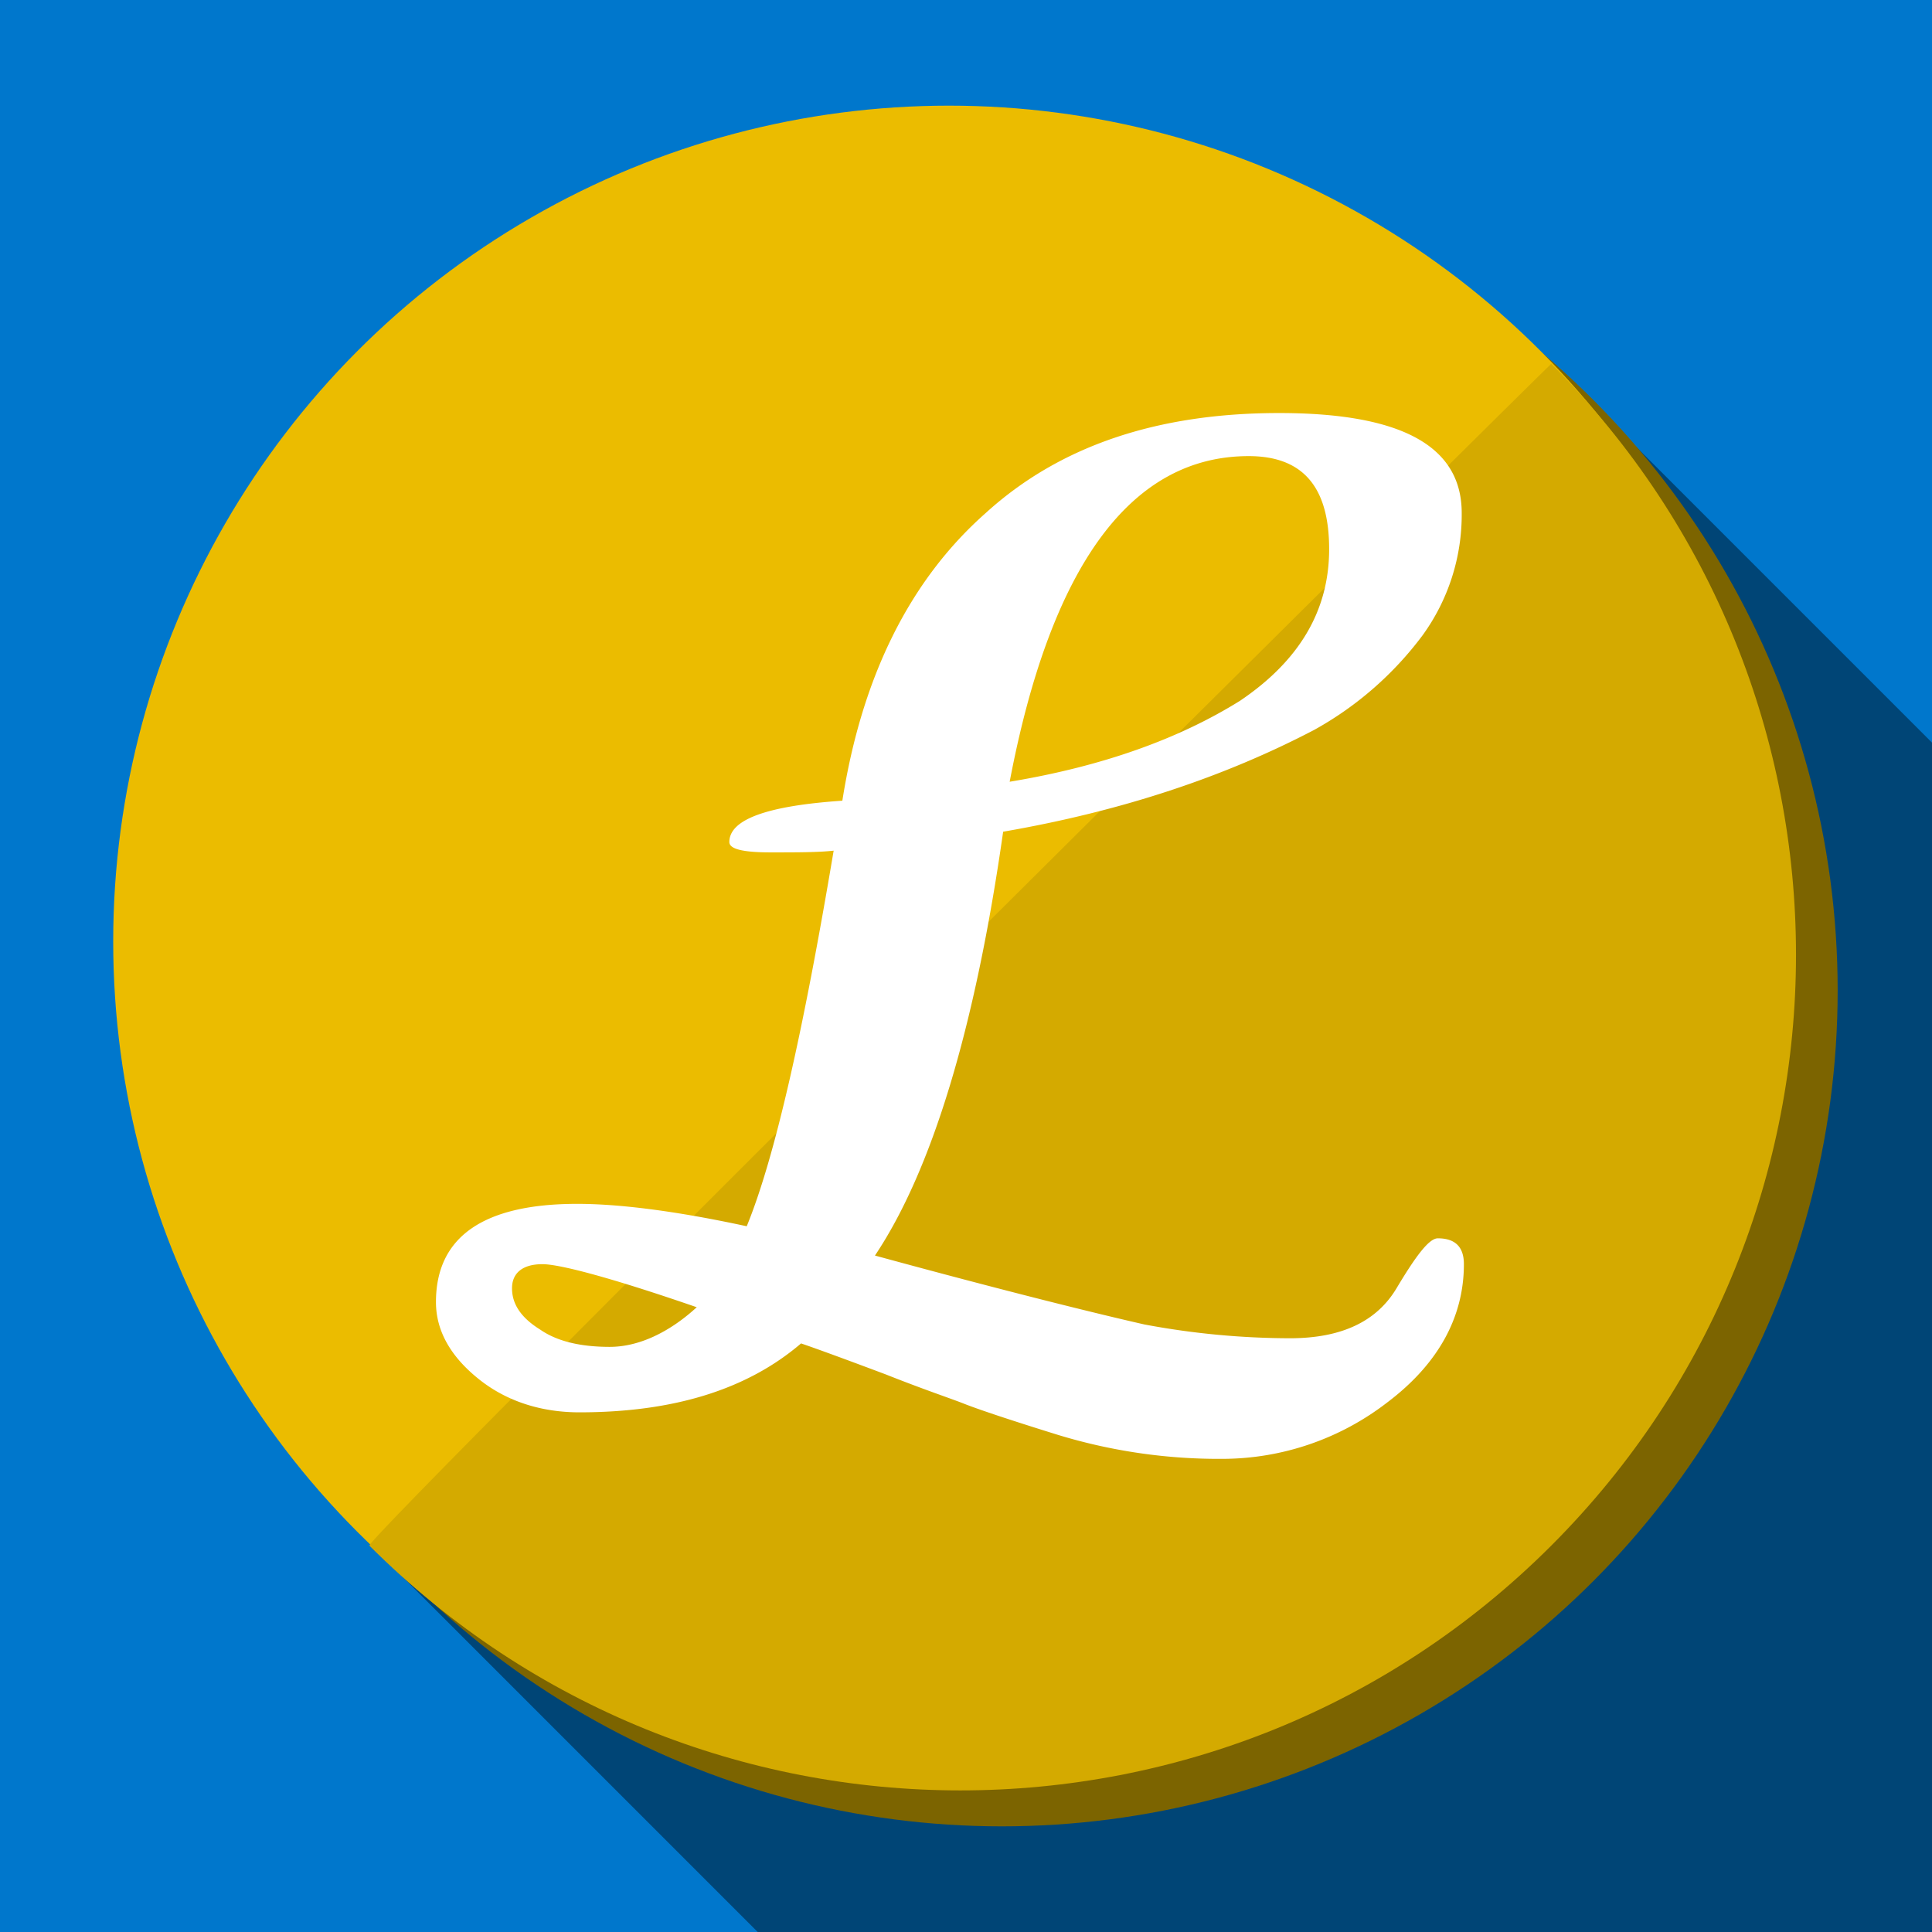 <svg xmlns="http://www.w3.org/2000/svg" xmlns:xlink="http://www.w3.org/1999/xlink" width="512" height="512" viewBox="0 0 512 512">
  <rect x="0" y="0" width="512" height="512" fill="#333333" stroke="none"/>
  <defs>
    <clipPath id="clip-android-chrome-512x512">
      <rect width="512" height="512"/>
    </clipPath>
  </defs>
  <g id="android-chrome-512x512" clip-path="url(#clip-android-chrome-512x512)">
    <g id="Component_39_1" data-name="Component 39 – 1">
      <rect id="Rectangle_3" data-name="Rectangle 3" width="512" height="512" fill="#07c"/>
      <g id="Group_19" data-name="Group 19" transform="translate(98.485 95.697)">
        <path id="Path_20" data-name="Path 20" d="M115.058-139.027c5.183-32.874,17.853-58.444,38.011-76.251,19.581-17.807,45.5-26.482,77.749-26.482s48.377,8.675,48.377,26.482a54.419,54.419,0,0,1-10.367,32.418,90.456,90.456,0,0,1-28.8,25.113c-23.613,12.328-50.681,21.46-82.356,26.939C150.189-78.3,138.67-40.86,123.7-18.487,158.827-8.9,183.016-2.963,195.11-.223A210.659,210.659,0,0,0,233.7,3.43c13.822,0,23.037-4.566,28.22-13.241s8.639-13.241,10.943-13.241q6.911,0,6.911,6.849c0,14.154-6.911,26.482-20.157,36.527a71.6,71.6,0,0,1-43.77,15.067A146.14,146.14,0,0,1,172.074,29c-13.246-4.109-21.309-6.849-24.765-8.219s-10.367-3.653-20.733-7.762Q110.162,6.854,104.115,4.8c-14.4,12.328-33.979,18.264-58.744,18.264-9.791,0-19.005-2.74-26.492-8.675S7.361,1.6,7.361-6.159c0-17.35,12.67-26.026,37.435-26.026,10.942,0,25.916,1.826,44.922,5.936,7.487-18.264,14.974-51.595,23.037-99.537-4.031.457-9.791.457-16.7.457-7.487,0-10.942-.913-10.942-2.74C85.11-134,94.9-137.657,115.058-139.027Zm44.346-5.022c24.765-4.109,44.922-11.415,61.047-21.46,15.55-10.5,23.613-23.743,23.613-40.18s-6.911-24.656-21.309-24.656C191.655-230.345,170.346-201.58,159.4-144.049ZM76.471-4.789C54.01-12.551,40.188-16.2,35.581-16.2c-5.183,0-8.063,2.283-8.063,6.392S29.822-2.049,35,1.147c4.607,3.2,10.942,4.566,18.429,4.566S68.984,2.06,76.471-4.789Z" transform="translate(9.688 255.523)" fill="#fff"/>
      </g>
      <g id="Group_23" data-name="Group 23">
        <g id="Group_20" data-name="Group 20" transform="translate(-568)">
          <g id="Group_20-2" data-name="Group 20" transform="translate(578)">
            <rect id="Rectangle_3-2" data-name="Rectangle 3" width="512" height="512" transform="translate(-10)" fill="#07c"/>
          </g>
        </g>
        <rect id="Rectangle_4" data-name="Rectangle 4" width="442.928" height="495.553" transform="translate(98.201 409.399) rotate(-45)" fill="#004576"/>
        <g id="Group_22" data-name="Group 22">
          <circle id="Ellipse_2" data-name="Ellipse 2" cx="221.5" cy="221.5" r="221.5" transform="translate(44 41)" fill="#7c6400"/>
          <circle id="Ellipse_1" data-name="Ellipse 1" cx="221.5" cy="221.5" r="221.5" transform="translate(30 28)" fill="#ebbc00"/>
          <path id="Path_21" data-name="Path 21" d="M442.928,1.035c0,122.311-99.153,221.464-221.464,221.464S0,123.346,0,1.035C.643-1.188,443.113.831,442.928,1.035Z" transform="translate(97.165 408.88) rotate(-45)" fill="#d4aa00"/>
        </g>
        <g id="Group_19-2" data-name="Group 19" transform="translate(115.534 109.46)">
          <path id="Path_20-2" data-name="Path 20" d="M115.058-139.027c5.183-32.874,17.853-58.444,38.011-76.251,19.581-17.807,45.5-26.482,77.749-26.482s48.377,8.675,48.377,26.482a54.419,54.419,0,0,1-10.367,32.418,90.456,90.456,0,0,1-28.8,25.113c-23.613,12.328-50.681,21.46-82.356,26.939C150.189-78.3,138.67-40.86,123.7-18.487,158.827-8.9,183.016-2.963,195.11-.223A210.659,210.659,0,0,0,233.7,3.43c13.822,0,23.037-4.566,28.22-13.241s8.639-13.241,10.943-13.241q6.911,0,6.911,6.849c0,14.154-6.911,26.482-20.157,36.527a71.6,71.6,0,0,1-43.77,15.067A146.14,146.14,0,0,1,172.074,29c-13.246-4.109-21.309-6.849-24.765-8.219s-10.367-3.653-20.733-7.762Q110.162,6.854,104.115,4.8c-14.4,12.328-33.979,18.264-58.744,18.264-9.791,0-19.005-2.74-26.492-8.675S7.361,1.6,7.361-6.159c0-17.35,12.67-26.026,37.435-26.026,10.942,0,25.916,1.826,44.922,5.936,7.487-18.264,14.974-51.595,23.037-99.537-4.031.457-9.791.457-16.7.457-7.487,0-10.942-.913-10.942-2.74C85.11-134,94.9-137.657,115.058-139.027Zm44.346-5.022c24.765-4.109,44.922-11.415,61.047-21.46,15.55-10.5,23.613-23.743,23.613-40.18s-6.911-24.656-21.309-24.656C191.655-230.345,170.346-201.58,159.4-144.049ZM76.471-4.789C54.01-12.551,40.188-16.2,35.581-16.2c-5.183,0-8.063,2.283-8.063,6.392S29.822-2.049,35,1.147c4.607,3.2,10.942,4.566,18.429,4.566S68.984,2.06,76.471-4.789Z" transform="translate(-7.361 241.76)" fill="#fff"/>
        </g>
      </g>
    </g>
  </g>
</svg>
